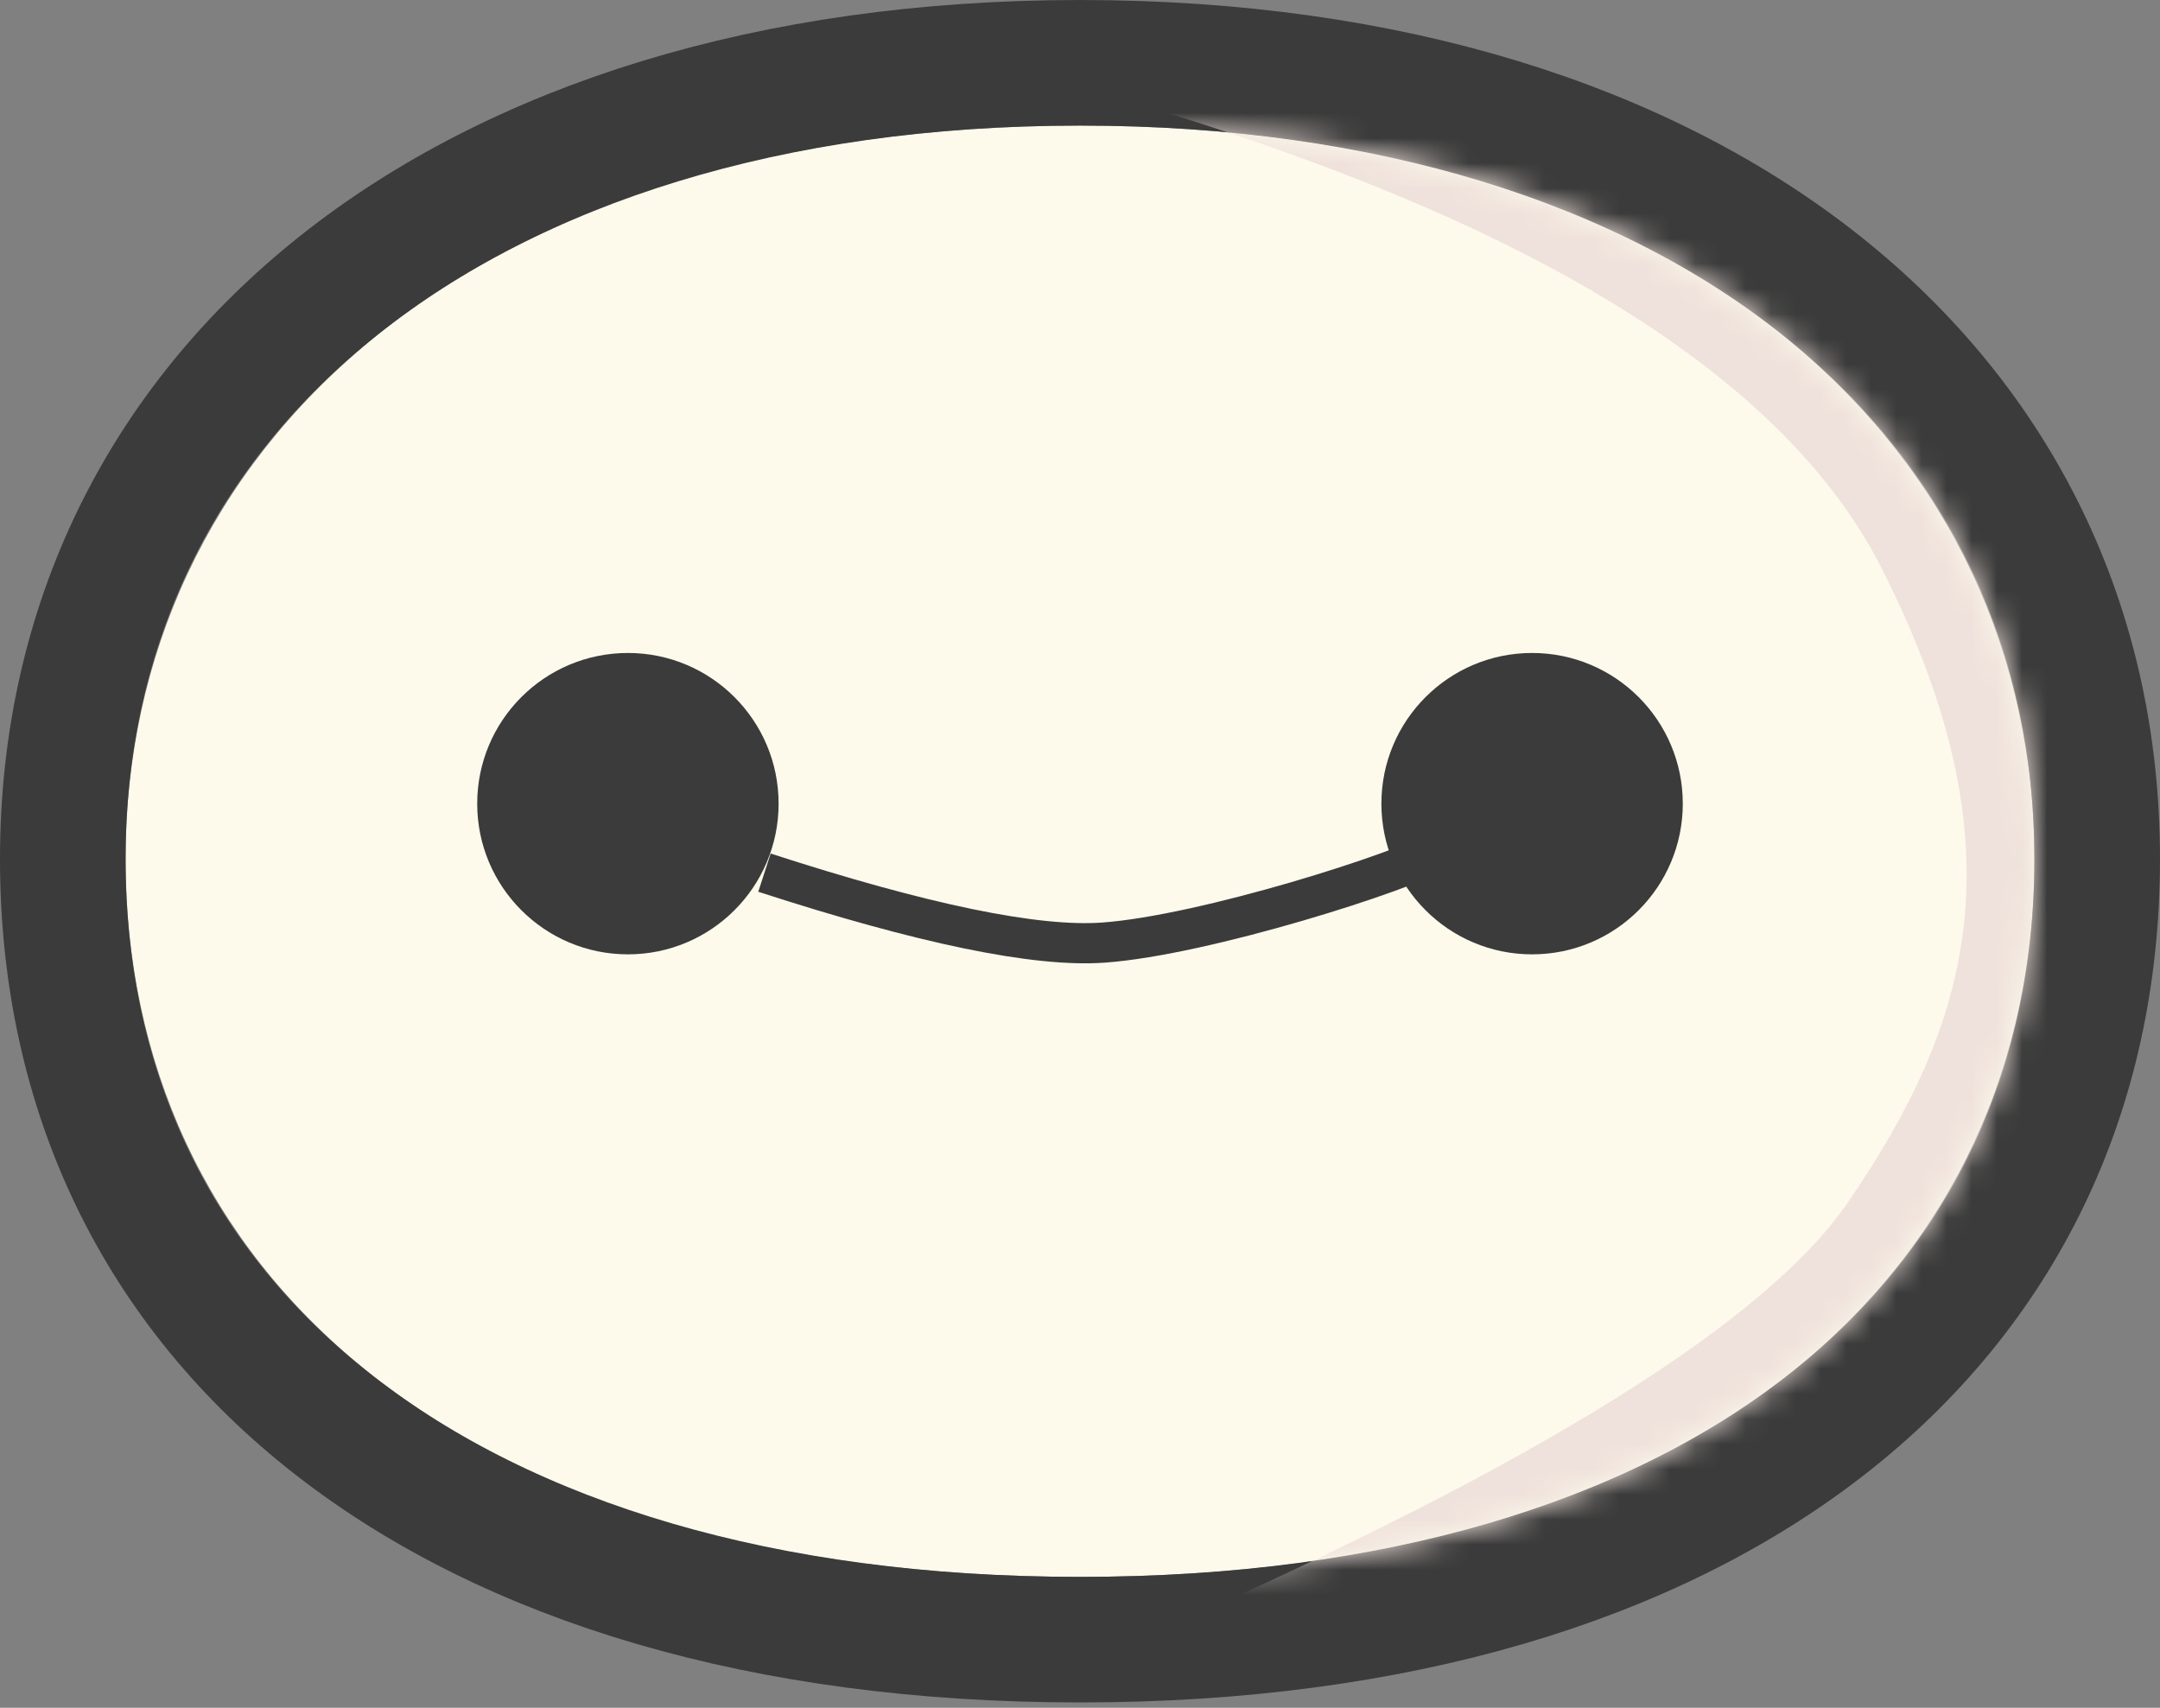 <?xml version="1.0" encoding="UTF-8"?>
<svg width="86px" height="68px" viewBox="0 0 86 68" version="1.1" xmlns="http://www.w3.org/2000/svg" xmlns:xlink="http://www.w3.org/1999/xlink">
    <rect x="0" y="0" width="86" height="68" fill="#808080" stroke="none"/>
    <!-- Generator: Sketch 44.1 (41455) - http://www.bohemiancoding.com/sketch -->
    <title>大白@1.5x</title>
    <desc>Created with Sketch.</desc>
    <defs>
        <path d="M38,57.788 C63.2,57.788 76,45.327 76,29.2 C76,13.073 62.628,0 38,0 C13.372,0 0,13.073 0,29.2 C0,45.327 12.8,57.788 38,57.788 Z" id="path-1"></path>
    </defs>
    <g id="首页" stroke="none" stroke-width="1" fill="none" fill-rule="evenodd">
        <g id="大白" transform="translate(5, 5)">
            <g id="Group-16">
                <mask id="mask-2" fill="white">
                    <use xlink:href="#path-1"></use>
                </mask>
                <g id="Oval-5">
                    <use fill="#FDFAEB" fill-rule="evenodd" xlink:href="#path-1"></use>
                    <path stroke="#3B3B3B" stroke-width="5" d="M38,60.288 C12.833,60.288 -2.5,47.898 -2.5,29.2 C-2.5,10.538 13.345,-2.5 38,-2.5 C62.655,-2.5 78.5,10.538 78.5,29.2 C78.5,47.898 63.167,60.288 38,60.288 Z"></path>
                </g>
                <path d="M41.223,-0.58 C56.602,4.147 66.168,10.22 69.923,17.641 C75.554,28.771 73.473,35.716 68.585,42.862 C65.327,47.626 56.206,53.31 41.223,59.912 L64.761,58.408 C77.055,48.973 83.222,43.79 83.26,42.862 C83.318,41.469 82.054,-7.97 80.433,-8.282 C79.353,-8.489 66.283,-5.922 41.223,-0.58 Z" id="Path-19" fill="#EFE2DC" mask="url(#mask-2)"></path>
            </g>
            <circle id="Oval-8" fill="#3B3B3B" cx="20" cy="27" r="6"></circle>
            <circle id="Oval-8-Copy" fill="#3B3B3B" cx="56" cy="27" r="6"></circle>
            <path d="M25.437,29.747 C31.754,31.797 36.254,32.726 38.936,32.532 C42.961,32.241 50.914,29.71 52.436,28.8" id="Path-22" stroke="#3B3B3B" stroke-width="1.6"></path>
        </g>
    </g>
</svg>